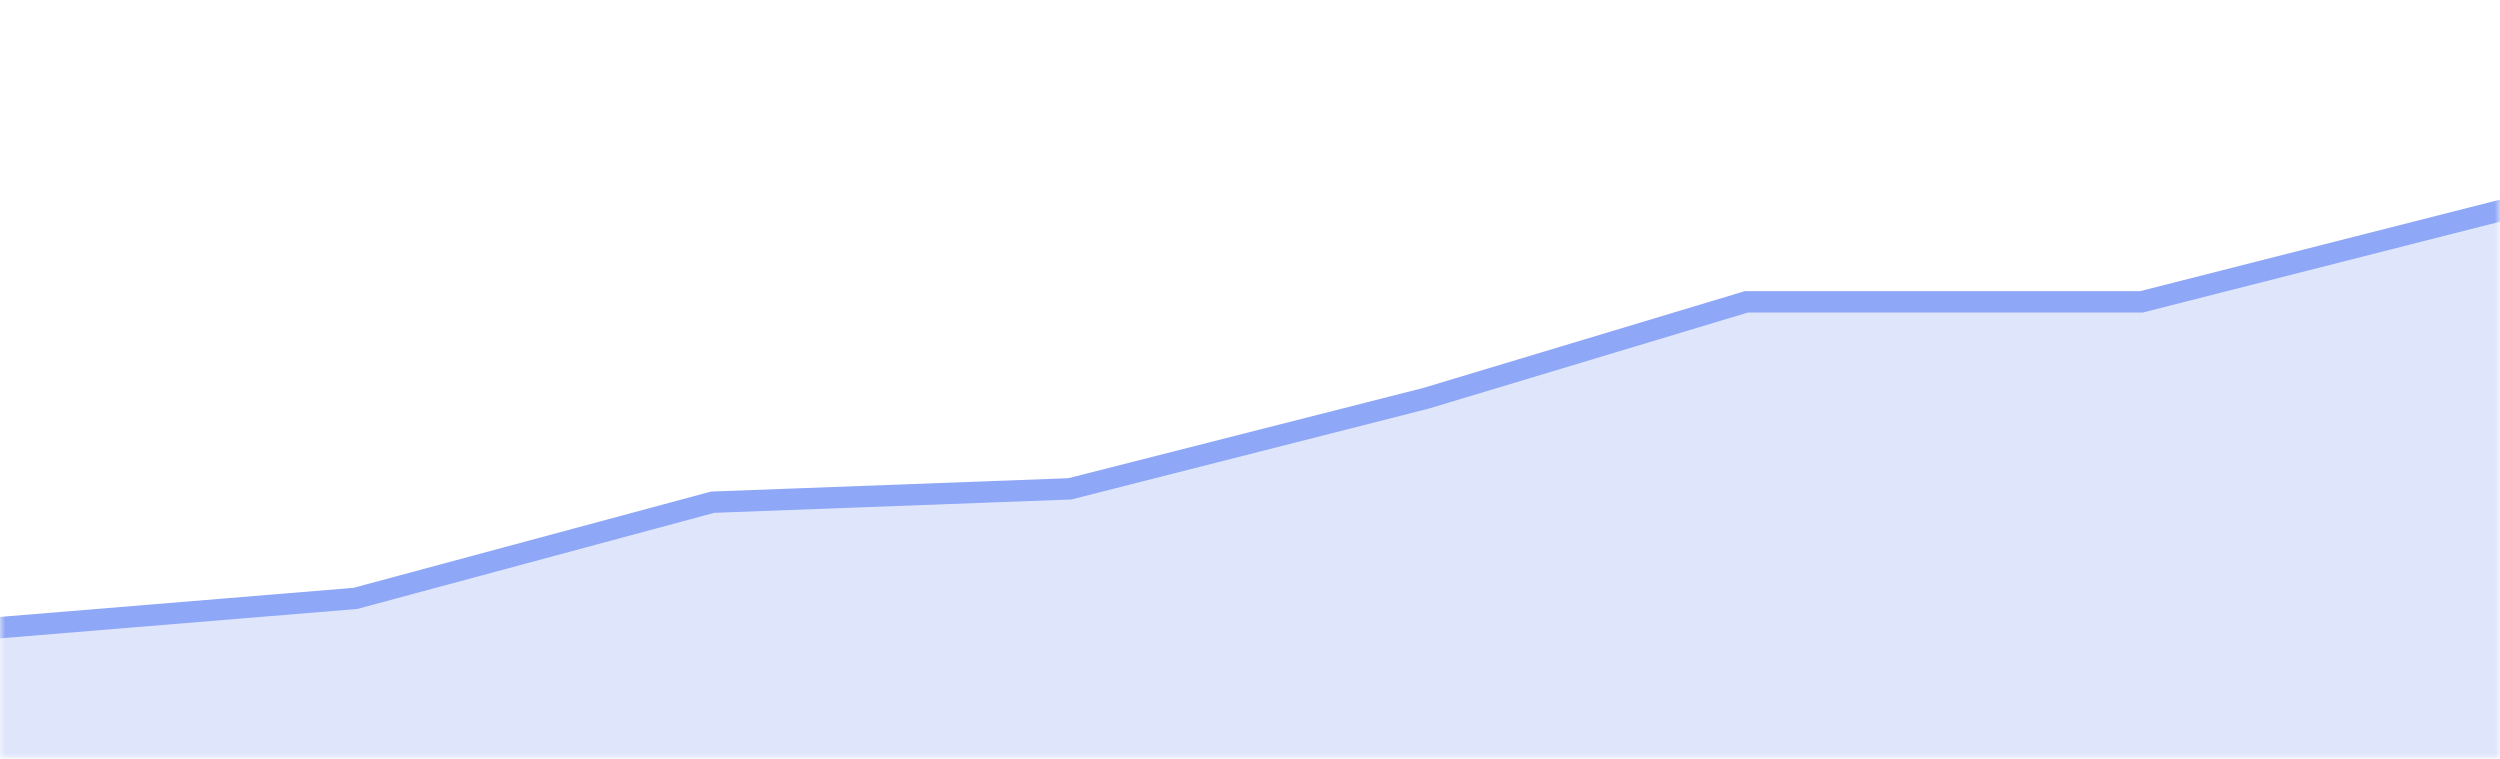 <svg width="234" height="71" viewBox="0 0 234 71" fill="none" xmlns="http://www.w3.org/2000/svg">
<mask id="mask0" mask-type="alpha" maskUnits="userSpaceOnUse" x="0" y="0" width="234" height="71">
<rect width="234" height="71" fill="#C4C4C4"/>
</mask>
<g mask="url(#mask0)">
<path d="M-0.082 58.753L-1 58.829V59.75V71V72H0H33.429H66.857H100.286H133.714H167.143H200.571H234H235V71V20.75V19.464L233.754 19.781L200.446 28.25H163.61H163.462L163.321 28.293L133.447 37.286L100.142 45.755L66.82 47.001L66.707 47.005L66.597 47.034L33.256 56.011L-0.082 58.753Z" fill="#DFE6FC" stroke="#8EA7F6" stroke-width="2"/>
</g>
</svg>
